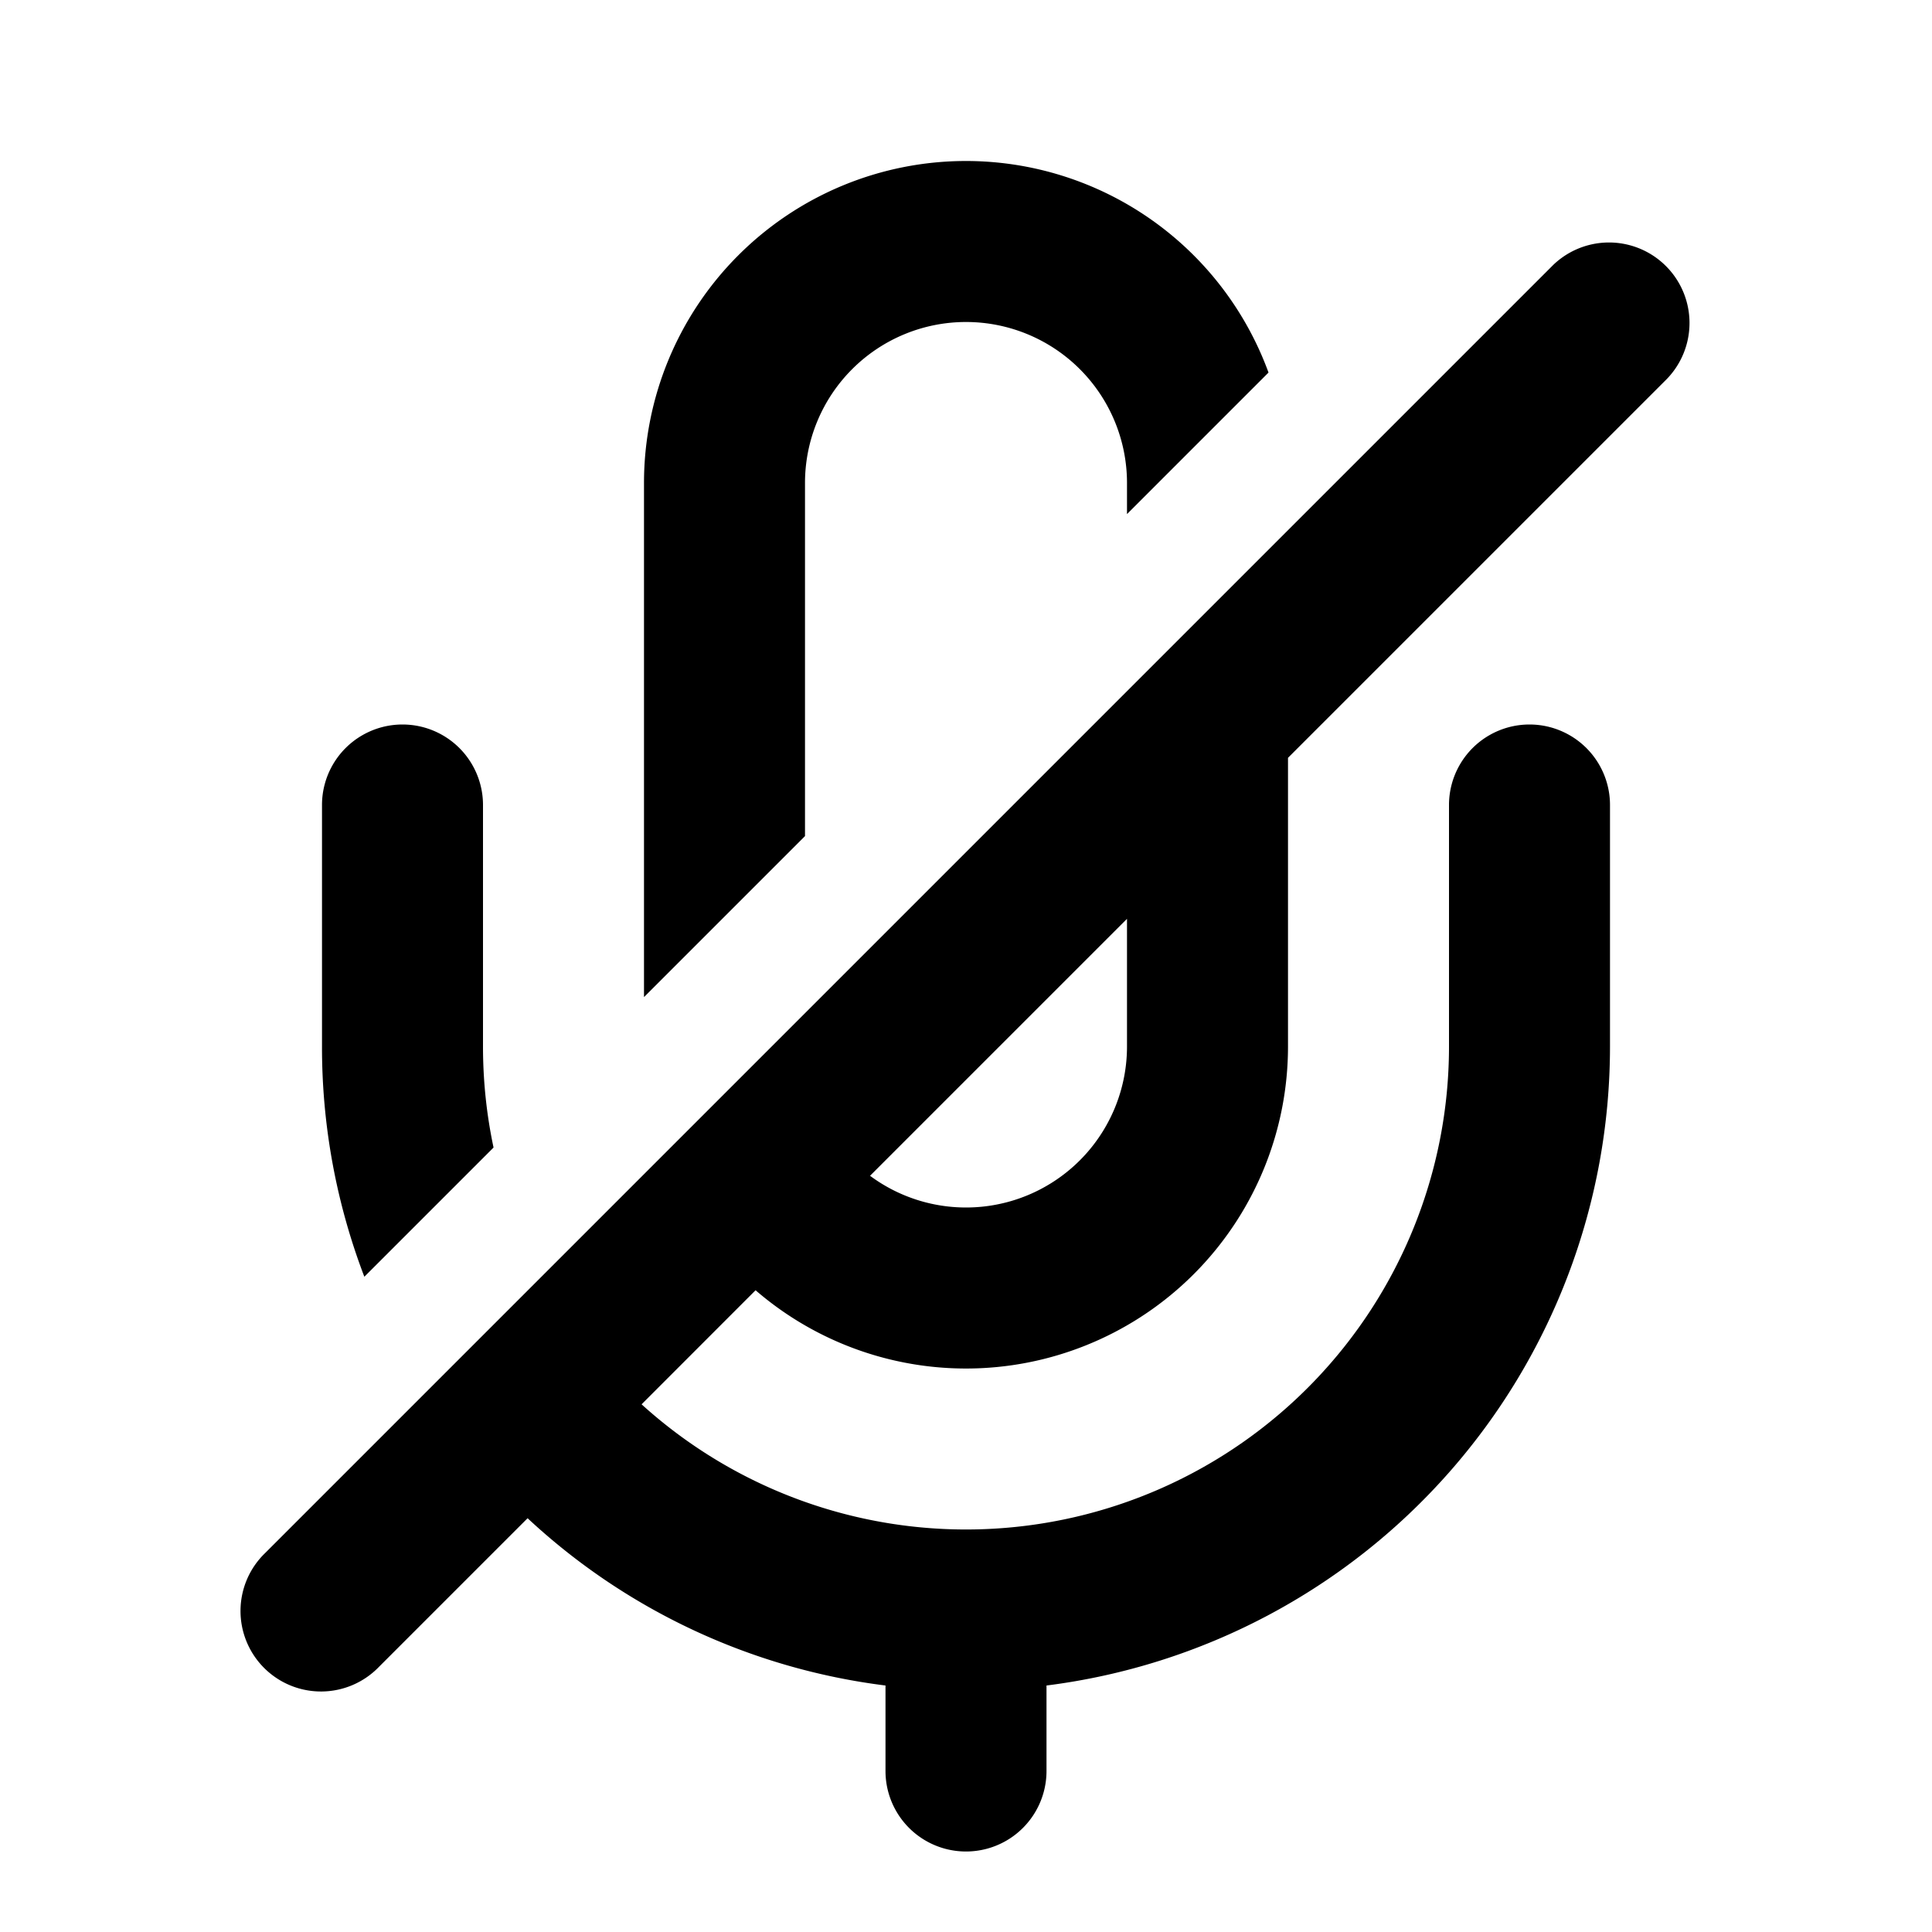 <svg width="24" height="24"  xmlns="http://www.w3.org/2000/svg"><path d="M12 2a4.002 4.002 0 0 1 3.758 2.628L14 6.386V6a2 2 0 1 0-4 0v4.386l-2 2V6a4 4 0 0 1 4-4z" /><path fill-rule="evenodd" clip-rule="evenodd" d="m16 9.414 4.707-4.707a1 1 0 0 0-1.414-1.414l-16 16a1 1 0 1 0 1.414 1.414l1.847-1.847A7.972 7.972 0 0 0 11 20.938V22a1 1 0 1 0 2 0v-1.062A8.001 8.001 0 0 0 20 13v-3a1 1 0 1 0-2 0v3a6 6 0 0 1-10.03 4.445l1.416-1.417A4 4 0 0 0 16 13V9.414zm-2 2-3.192 3.192A2 2 0 0 0 14 13v-1.586z" /><path d="M6 13c0 .43.045.85.131 1.255L4.526 15.86A7.981 7.981 0 0 1 4 13v-3a1 1 0 0 1 2 0v3z" /></svg>